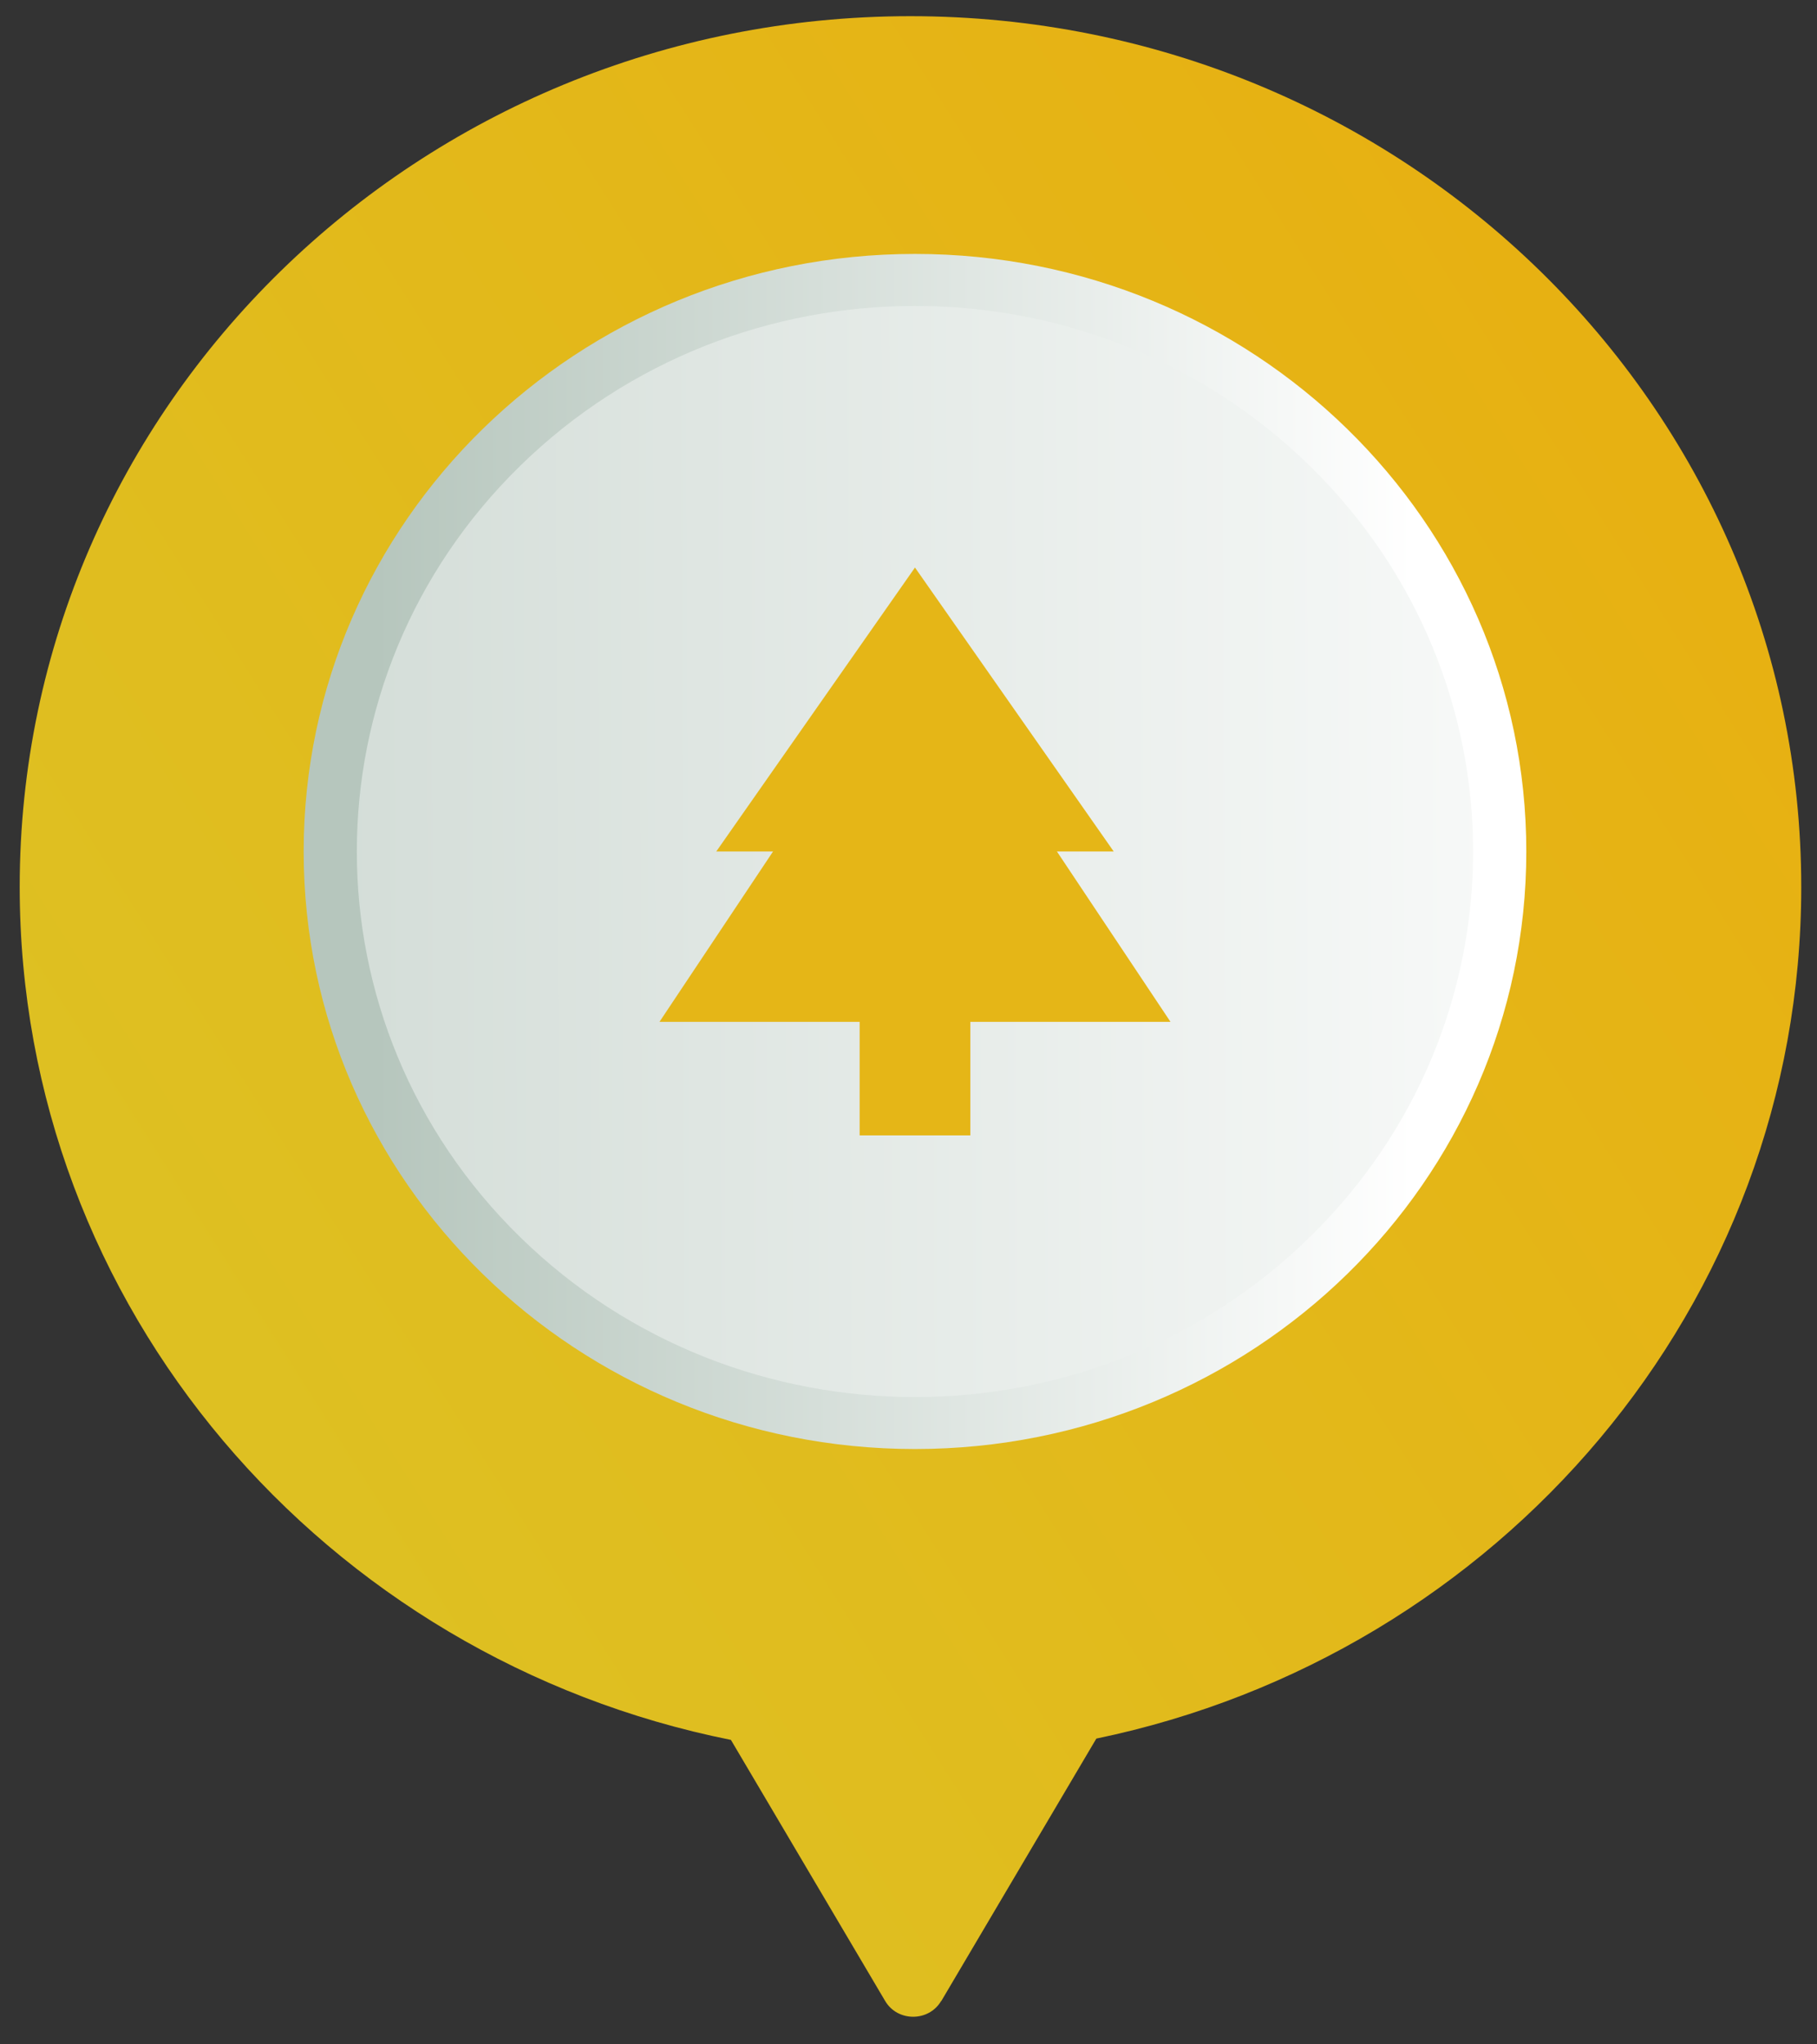 <svg width="64" height="72" viewBox="0 0 64 72" fill="none" xmlns="http://www.w3.org/2000/svg">
<rect x="0" y="0" width="64" height="72" fill="#333333" stroke="none"/>
<path d="M33.157 70.471L38.616 61.231C52.803 58.292 63.445 45.981 63.445 31.242C63.445 14.298 49.399 0.57 32.069 0.57C14.74 0.57 0.694 14.298 0.694 31.235C0.694 46.053 11.45 58.416 25.745 61.277L31.177 70.471C31.613 71.213 32.714 71.213 33.151 70.471H33.157Z" fill="url(#paint0_linear_3466_98826)"/>
<path d="M32.228 51.033C20.337 51.033 10.696 41.61 10.696 29.988C10.696 18.367 20.337 8.943 32.228 8.943C44.119 8.943 53.761 18.367 53.761 29.988C53.761 41.61 44.119 51.033 32.228 51.033Z" fill="url(#paint1_linear_3466_98826)"/>
<path d="M46.129 43.575C53.807 36.072 53.807 23.906 46.129 16.402C38.452 8.899 26.004 8.899 18.327 16.402C10.649 23.906 10.649 36.072 18.327 43.575C26.004 51.079 38.452 51.079 46.129 43.575Z" fill="url(#paint2_linear_3466_98826)"/>
<mask id="mask0_3466_98826" style="mask-type:alpha" maskUnits="userSpaceOnUse" x="20" y="17" width="25" height="25">
<rect x="20.229" y="17.988" width="24" height="24" fill="#D9D9D9"/>
</mask>
<g mask="url(#mask0_3466_98826)">
<path d="M34.178 39.988H30.279V35.988H23.229L27.229 29.988H25.229L32.228 19.988L39.228 29.988H37.228L41.228 35.988H34.178V39.988Z" fill="#E5B617"/>
</g>
<defs>
<linearGradient id="paint0_linear_3466_98826" x1="74.967" y1="7.218" x2="8.713" y2="49.243" gradientUnits="userSpaceOnUse">
<stop stop-color="#EAAC0D"/>
<stop offset="1" stop-color="#DEC022"/>
</linearGradient>
<linearGradient id="paint1_linear_3466_98826" x1="49.793" y1="29.982" x2="12.072" y2="29.982" gradientUnits="userSpaceOnUse">
<stop stop-color="white"/>
<stop offset="0.97" stop-color="#B6C6BD"/>
</linearGradient>
<linearGradient id="paint2_linear_3466_98826" x1="61.497" y1="29.89" x2="-24.828" y2="30.186" gradientUnits="userSpaceOnUse">
<stop stop-color="white"/>
<stop offset="0.97" stop-color="#B6C6BD"/>
</linearGradient>
</defs>
</svg>
